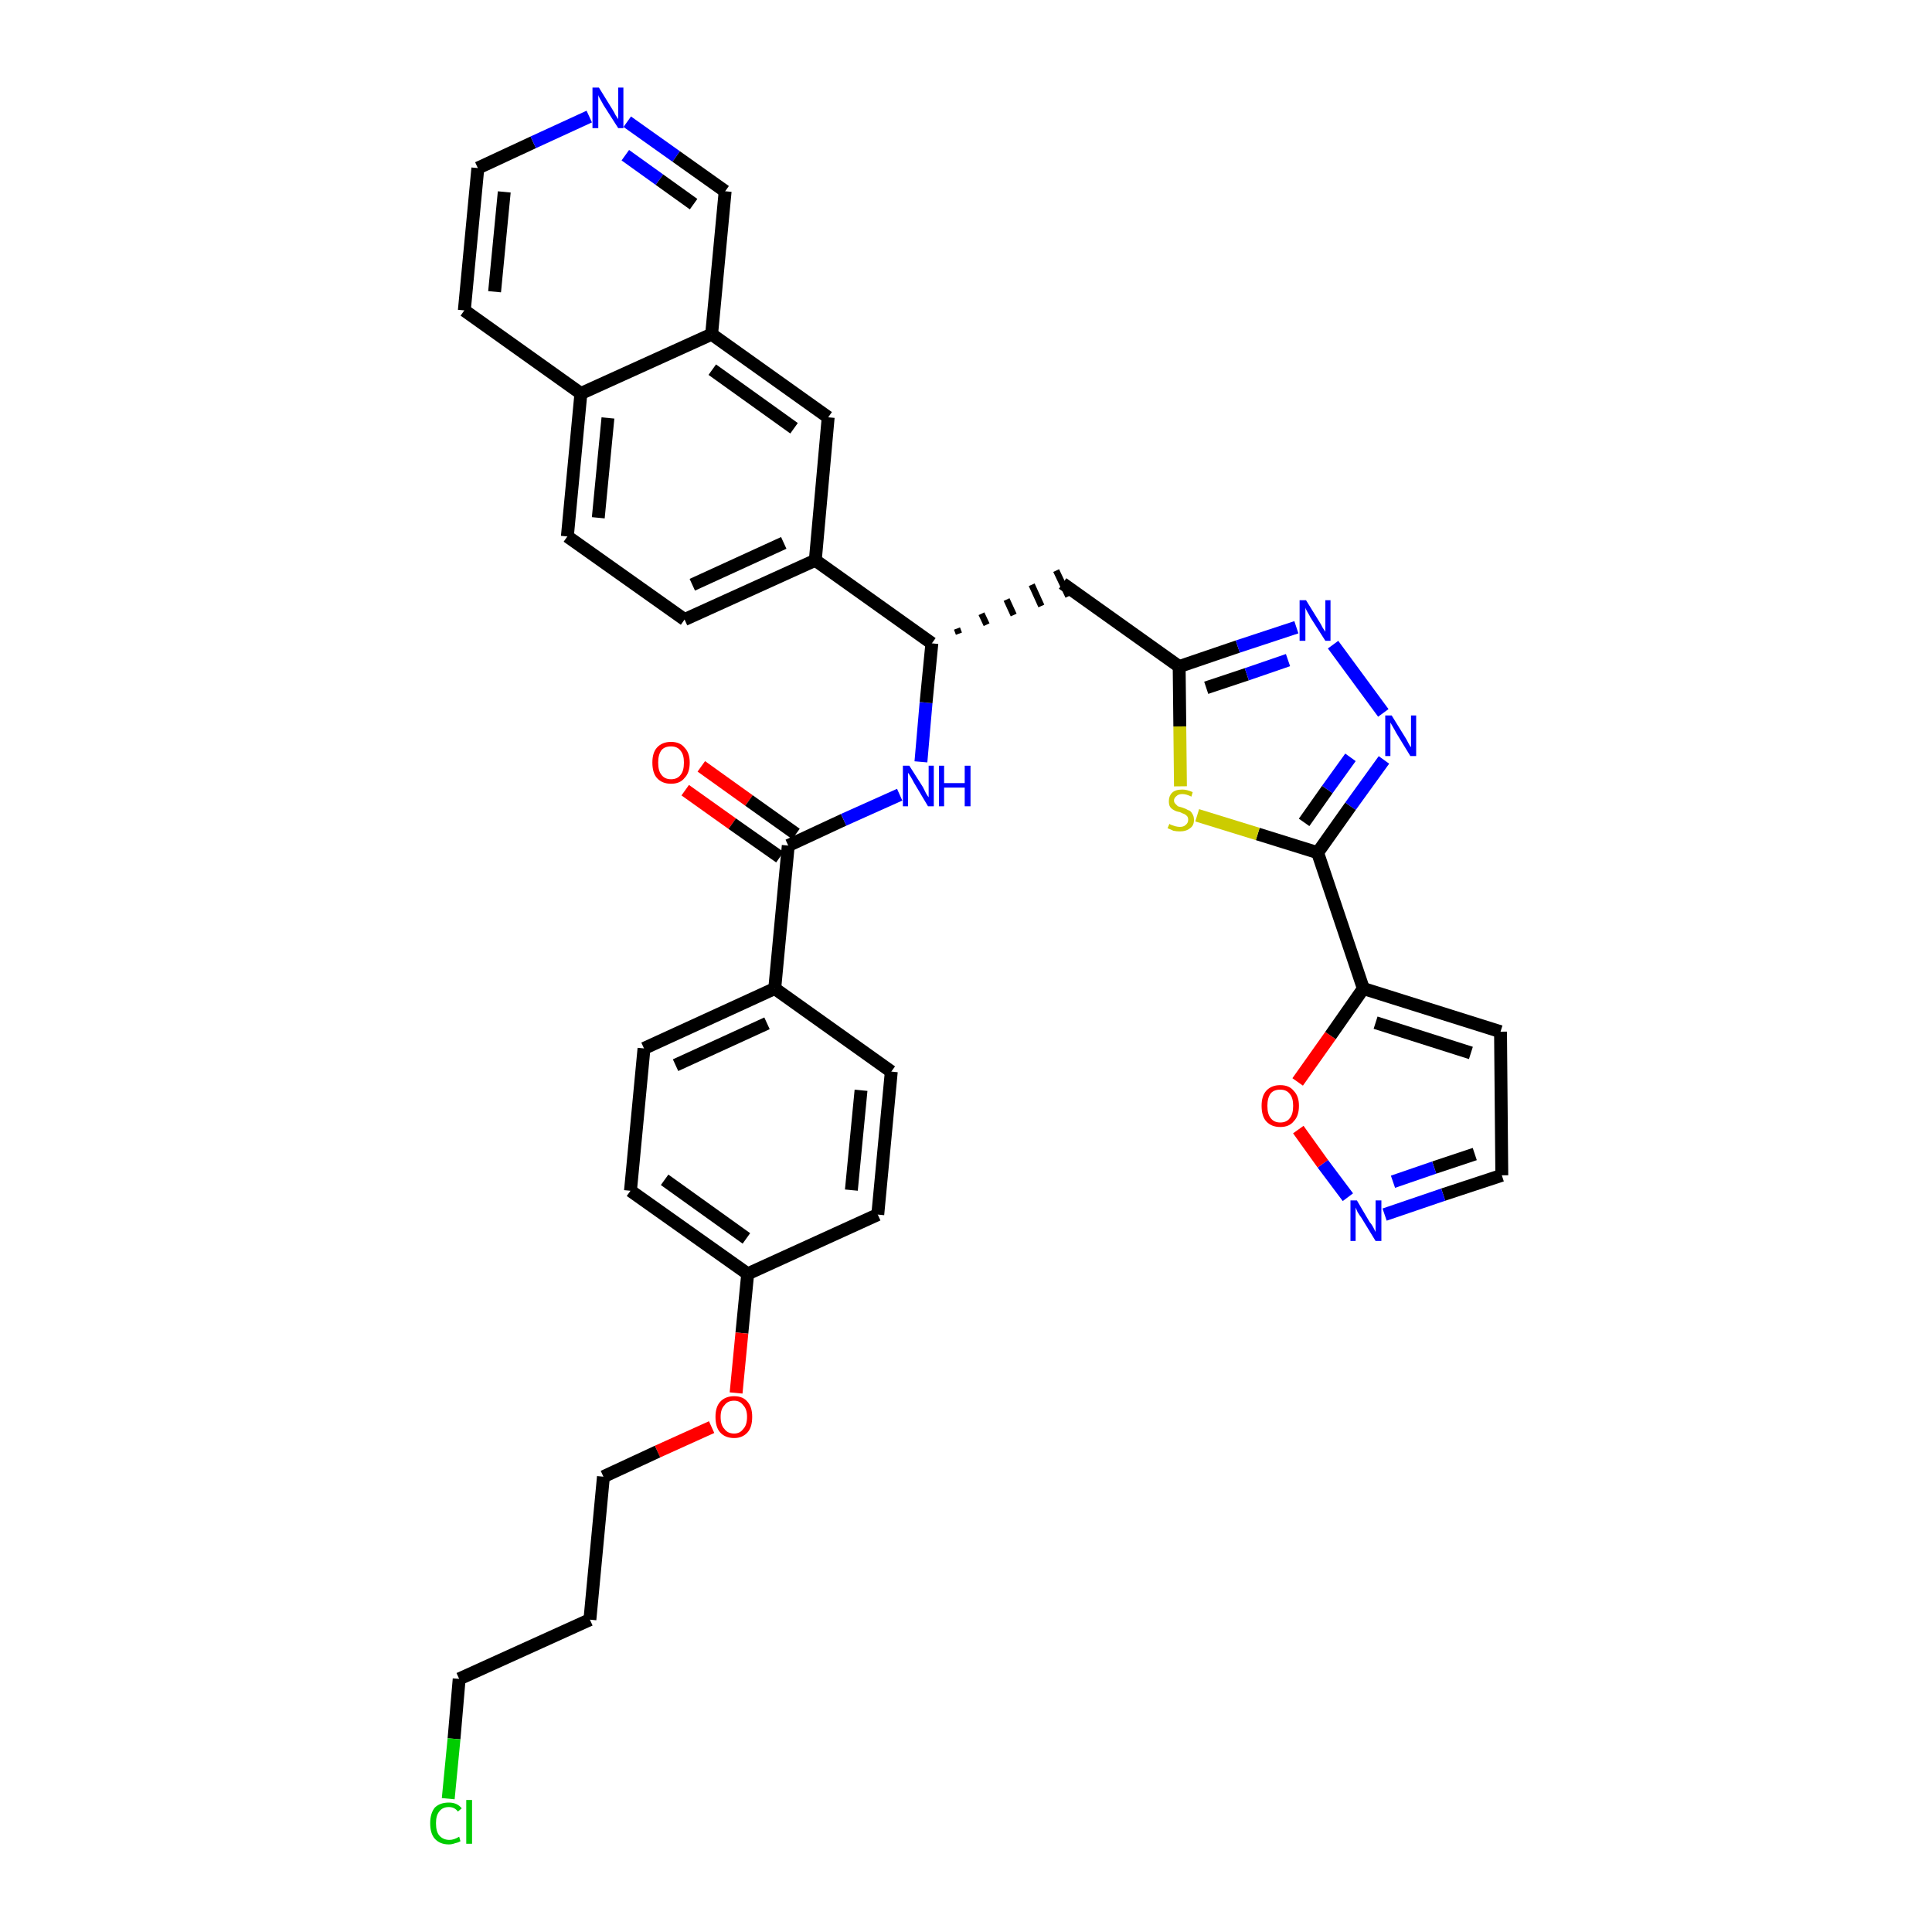 <?xml version='1.0' encoding='iso-8859-1'?>
<svg version='1.1' baseProfile='full'
              xmlns='http://www.w3.org/2000/svg'
                      xmlns:rdkit='http://www.rdkit.org/xml'
                      xmlns:xlink='http://www.w3.org/1999/xlink'
                  xml:space='preserve'
width='300px' height='300px' viewBox='0 0 300 300'>
<!-- END OF HEADER -->
<path class='bond-0 atom-0 atom-1' d='M 106.4,122.7 L 113.7,127.9' style='fill:none;fill-rule:evenodd;stroke:#FF0000;stroke-width:2.0px;stroke-linecap:butt;stroke-linejoin:miter;stroke-opacity:1' />
<path class='bond-0 atom-0 atom-1' d='M 113.7,127.9 L 121.1,133.1' style='fill:none;fill-rule:evenodd;stroke:#000000;stroke-width:2.0px;stroke-linecap:butt;stroke-linejoin:miter;stroke-opacity:1' />
<path class='bond-0 atom-0 atom-1' d='M 108.9,119.0 L 116.3,124.3' style='fill:none;fill-rule:evenodd;stroke:#FF0000;stroke-width:2.0px;stroke-linecap:butt;stroke-linejoin:miter;stroke-opacity:1' />
<path class='bond-0 atom-0 atom-1' d='M 116.3,124.3 L 123.6,129.5' style='fill:none;fill-rule:evenodd;stroke:#000000;stroke-width:2.0px;stroke-linecap:butt;stroke-linejoin:miter;stroke-opacity:1' />
<path class='bond-1 atom-1 atom-2' d='M 122.4,131.3 L 131.0,127.3' style='fill:none;fill-rule:evenodd;stroke:#000000;stroke-width:2.0px;stroke-linecap:butt;stroke-linejoin:miter;stroke-opacity:1' />
<path class='bond-1 atom-1 atom-2' d='M 131.0,127.3 L 139.7,123.4' style='fill:none;fill-rule:evenodd;stroke:#0000FF;stroke-width:2.0px;stroke-linecap:butt;stroke-linejoin:miter;stroke-opacity:1' />
<path class='bond-24 atom-1 atom-25' d='M 122.4,131.3 L 120.3,153.5' style='fill:none;fill-rule:evenodd;stroke:#000000;stroke-width:2.0px;stroke-linecap:butt;stroke-linejoin:miter;stroke-opacity:1' />
<path class='bond-2 atom-2 atom-3' d='M 143.0,118.3 L 143.8,109.1' style='fill:none;fill-rule:evenodd;stroke:#0000FF;stroke-width:2.0px;stroke-linecap:butt;stroke-linejoin:miter;stroke-opacity:1' />
<path class='bond-2 atom-2 atom-3' d='M 143.8,109.1 L 144.7,99.9' style='fill:none;fill-rule:evenodd;stroke:#000000;stroke-width:2.0px;stroke-linecap:butt;stroke-linejoin:miter;stroke-opacity:1' />
<path class='bond-3 atom-3 atom-4' d='M 148.9,98.4 L 148.6,97.6' style='fill:none;fill-rule:evenodd;stroke:#000000;stroke-width:1.0px;stroke-linecap:butt;stroke-linejoin:miter;stroke-opacity:1' />
<path class='bond-3 atom-3 atom-4' d='M 153.2,97.0 L 152.4,95.3' style='fill:none;fill-rule:evenodd;stroke:#000000;stroke-width:1.0px;stroke-linecap:butt;stroke-linejoin:miter;stroke-opacity:1' />
<path class='bond-3 atom-3 atom-4' d='M 157.4,95.5 L 156.3,93.1' style='fill:none;fill-rule:evenodd;stroke:#000000;stroke-width:1.0px;stroke-linecap:butt;stroke-linejoin:miter;stroke-opacity:1' />
<path class='bond-3 atom-3 atom-4' d='M 161.7,94.1 L 160.2,90.8' style='fill:none;fill-rule:evenodd;stroke:#000000;stroke-width:1.0px;stroke-linecap:butt;stroke-linejoin:miter;stroke-opacity:1' />
<path class='bond-3 atom-3 atom-4' d='M 165.9,92.6 L 164.0,88.6' style='fill:none;fill-rule:evenodd;stroke:#000000;stroke-width:1.0px;stroke-linecap:butt;stroke-linejoin:miter;stroke-opacity:1' />
<path class='bond-14 atom-3 atom-15' d='M 144.7,99.9 L 126.6,87.0' style='fill:none;fill-rule:evenodd;stroke:#000000;stroke-width:2.0px;stroke-linecap:butt;stroke-linejoin:miter;stroke-opacity:1' />
<path class='bond-4 atom-4 atom-5' d='M 165.0,90.6 L 183.1,103.5' style='fill:none;fill-rule:evenodd;stroke:#000000;stroke-width:2.0px;stroke-linecap:butt;stroke-linejoin:miter;stroke-opacity:1' />
<path class='bond-5 atom-5 atom-6' d='M 183.1,103.5 L 192.2,100.4' style='fill:none;fill-rule:evenodd;stroke:#000000;stroke-width:2.0px;stroke-linecap:butt;stroke-linejoin:miter;stroke-opacity:1' />
<path class='bond-5 atom-5 atom-6' d='M 192.2,100.4 L 201.3,97.4' style='fill:none;fill-rule:evenodd;stroke:#0000FF;stroke-width:2.0px;stroke-linecap:butt;stroke-linejoin:miter;stroke-opacity:1' />
<path class='bond-5 atom-5 atom-6' d='M 187.3,106.8 L 193.6,104.7' style='fill:none;fill-rule:evenodd;stroke:#000000;stroke-width:2.0px;stroke-linecap:butt;stroke-linejoin:miter;stroke-opacity:1' />
<path class='bond-5 atom-5 atom-6' d='M 193.6,104.7 L 200.0,102.5' style='fill:none;fill-rule:evenodd;stroke:#0000FF;stroke-width:2.0px;stroke-linecap:butt;stroke-linejoin:miter;stroke-opacity:1' />
<path class='bond-35 atom-14 atom-5' d='M 183.3,122.1 L 183.2,112.8' style='fill:none;fill-rule:evenodd;stroke:#CCCC00;stroke-width:2.0px;stroke-linecap:butt;stroke-linejoin:miter;stroke-opacity:1' />
<path class='bond-35 atom-14 atom-5' d='M 183.2,112.8 L 183.1,103.5' style='fill:none;fill-rule:evenodd;stroke:#000000;stroke-width:2.0px;stroke-linecap:butt;stroke-linejoin:miter;stroke-opacity:1' />
<path class='bond-6 atom-6 atom-7' d='M 207.0,100.1 L 214.8,110.7' style='fill:none;fill-rule:evenodd;stroke:#0000FF;stroke-width:2.0px;stroke-linecap:butt;stroke-linejoin:miter;stroke-opacity:1' />
<path class='bond-7 atom-7 atom-8' d='M 214.9,118.0 L 209.7,125.2' style='fill:none;fill-rule:evenodd;stroke:#0000FF;stroke-width:2.0px;stroke-linecap:butt;stroke-linejoin:miter;stroke-opacity:1' />
<path class='bond-7 atom-7 atom-8' d='M 209.7,125.2 L 204.6,132.4' style='fill:none;fill-rule:evenodd;stroke:#000000;stroke-width:2.0px;stroke-linecap:butt;stroke-linejoin:miter;stroke-opacity:1' />
<path class='bond-7 atom-7 atom-8' d='M 209.7,117.6 L 206.1,122.6' style='fill:none;fill-rule:evenodd;stroke:#0000FF;stroke-width:2.0px;stroke-linecap:butt;stroke-linejoin:miter;stroke-opacity:1' />
<path class='bond-7 atom-7 atom-8' d='M 206.1,122.6 L 202.5,127.7' style='fill:none;fill-rule:evenodd;stroke:#000000;stroke-width:2.0px;stroke-linecap:butt;stroke-linejoin:miter;stroke-opacity:1' />
<path class='bond-8 atom-8 atom-9' d='M 204.6,132.4 L 211.7,153.5' style='fill:none;fill-rule:evenodd;stroke:#000000;stroke-width:2.0px;stroke-linecap:butt;stroke-linejoin:miter;stroke-opacity:1' />
<path class='bond-13 atom-8 atom-14' d='M 204.6,132.4 L 195.3,129.5' style='fill:none;fill-rule:evenodd;stroke:#000000;stroke-width:2.0px;stroke-linecap:butt;stroke-linejoin:miter;stroke-opacity:1' />
<path class='bond-13 atom-8 atom-14' d='M 195.3,129.5 L 185.9,126.6' style='fill:none;fill-rule:evenodd;stroke:#CCCC00;stroke-width:2.0px;stroke-linecap:butt;stroke-linejoin:miter;stroke-opacity:1' />
<path class='bond-9 atom-9 atom-10' d='M 211.7,153.5 L 233.0,160.2' style='fill:none;fill-rule:evenodd;stroke:#000000;stroke-width:2.0px;stroke-linecap:butt;stroke-linejoin:miter;stroke-opacity:1' />
<path class='bond-9 atom-9 atom-10' d='M 213.6,158.8 L 228.4,163.5' style='fill:none;fill-rule:evenodd;stroke:#000000;stroke-width:2.0px;stroke-linecap:butt;stroke-linejoin:miter;stroke-opacity:1' />
<path class='bond-38 atom-13 atom-9' d='M 201.5,168.0 L 206.6,160.8' style='fill:none;fill-rule:evenodd;stroke:#FF0000;stroke-width:2.0px;stroke-linecap:butt;stroke-linejoin:miter;stroke-opacity:1' />
<path class='bond-38 atom-13 atom-9' d='M 206.6,160.8 L 211.7,153.5' style='fill:none;fill-rule:evenodd;stroke:#000000;stroke-width:2.0px;stroke-linecap:butt;stroke-linejoin:miter;stroke-opacity:1' />
<path class='bond-10 atom-10 atom-11' d='M 233.0,160.2 L 233.2,182.5' style='fill:none;fill-rule:evenodd;stroke:#000000;stroke-width:2.0px;stroke-linecap:butt;stroke-linejoin:miter;stroke-opacity:1' />
<path class='bond-11 atom-11 atom-12' d='M 233.2,182.5 L 224.1,185.5' style='fill:none;fill-rule:evenodd;stroke:#000000;stroke-width:2.0px;stroke-linecap:butt;stroke-linejoin:miter;stroke-opacity:1' />
<path class='bond-11 atom-11 atom-12' d='M 224.1,185.5 L 215.0,188.6' style='fill:none;fill-rule:evenodd;stroke:#0000FF;stroke-width:2.0px;stroke-linecap:butt;stroke-linejoin:miter;stroke-opacity:1' />
<path class='bond-11 atom-11 atom-12' d='M 229.0,179.2 L 222.7,181.3' style='fill:none;fill-rule:evenodd;stroke:#000000;stroke-width:2.0px;stroke-linecap:butt;stroke-linejoin:miter;stroke-opacity:1' />
<path class='bond-11 atom-11 atom-12' d='M 222.7,181.3 L 216.3,183.5' style='fill:none;fill-rule:evenodd;stroke:#0000FF;stroke-width:2.0px;stroke-linecap:butt;stroke-linejoin:miter;stroke-opacity:1' />
<path class='bond-12 atom-12 atom-13' d='M 209.3,185.9 L 205.4,180.7' style='fill:none;fill-rule:evenodd;stroke:#0000FF;stroke-width:2.0px;stroke-linecap:butt;stroke-linejoin:miter;stroke-opacity:1' />
<path class='bond-12 atom-12 atom-13' d='M 205.4,180.7 L 201.6,175.4' style='fill:none;fill-rule:evenodd;stroke:#FF0000;stroke-width:2.0px;stroke-linecap:butt;stroke-linejoin:miter;stroke-opacity:1' />
<path class='bond-15 atom-15 atom-16' d='M 126.6,87.0 L 106.3,96.2' style='fill:none;fill-rule:evenodd;stroke:#000000;stroke-width:2.0px;stroke-linecap:butt;stroke-linejoin:miter;stroke-opacity:1' />
<path class='bond-15 atom-15 atom-16' d='M 121.7,84.3 L 107.5,90.8' style='fill:none;fill-rule:evenodd;stroke:#000000;stroke-width:2.0px;stroke-linecap:butt;stroke-linejoin:miter;stroke-opacity:1' />
<path class='bond-36 atom-24 atom-15' d='M 128.6,64.8 L 126.6,87.0' style='fill:none;fill-rule:evenodd;stroke:#000000;stroke-width:2.0px;stroke-linecap:butt;stroke-linejoin:miter;stroke-opacity:1' />
<path class='bond-16 atom-16 atom-17' d='M 106.3,96.2 L 88.1,83.3' style='fill:none;fill-rule:evenodd;stroke:#000000;stroke-width:2.0px;stroke-linecap:butt;stroke-linejoin:miter;stroke-opacity:1' />
<path class='bond-17 atom-17 atom-18' d='M 88.1,83.3 L 90.2,61.1' style='fill:none;fill-rule:evenodd;stroke:#000000;stroke-width:2.0px;stroke-linecap:butt;stroke-linejoin:miter;stroke-opacity:1' />
<path class='bond-17 atom-17 atom-18' d='M 92.9,80.4 L 94.4,64.9' style='fill:none;fill-rule:evenodd;stroke:#000000;stroke-width:2.0px;stroke-linecap:butt;stroke-linejoin:miter;stroke-opacity:1' />
<path class='bond-18 atom-18 atom-19' d='M 90.2,61.1 L 72.1,48.2' style='fill:none;fill-rule:evenodd;stroke:#000000;stroke-width:2.0px;stroke-linecap:butt;stroke-linejoin:miter;stroke-opacity:1' />
<path class='bond-39 atom-23 atom-18' d='M 110.5,51.9 L 90.2,61.1' style='fill:none;fill-rule:evenodd;stroke:#000000;stroke-width:2.0px;stroke-linecap:butt;stroke-linejoin:miter;stroke-opacity:1' />
<path class='bond-19 atom-19 atom-20' d='M 72.1,48.2 L 74.2,26.1' style='fill:none;fill-rule:evenodd;stroke:#000000;stroke-width:2.0px;stroke-linecap:butt;stroke-linejoin:miter;stroke-opacity:1' />
<path class='bond-19 atom-19 atom-20' d='M 76.8,45.3 L 78.3,29.8' style='fill:none;fill-rule:evenodd;stroke:#000000;stroke-width:2.0px;stroke-linecap:butt;stroke-linejoin:miter;stroke-opacity:1' />
<path class='bond-20 atom-20 atom-21' d='M 74.2,26.1 L 82.8,22.1' style='fill:none;fill-rule:evenodd;stroke:#000000;stroke-width:2.0px;stroke-linecap:butt;stroke-linejoin:miter;stroke-opacity:1' />
<path class='bond-20 atom-20 atom-21' d='M 82.8,22.1 L 91.5,18.1' style='fill:none;fill-rule:evenodd;stroke:#0000FF;stroke-width:2.0px;stroke-linecap:butt;stroke-linejoin:miter;stroke-opacity:1' />
<path class='bond-21 atom-21 atom-22' d='M 97.4,18.9 L 105.0,24.3' style='fill:none;fill-rule:evenodd;stroke:#0000FF;stroke-width:2.0px;stroke-linecap:butt;stroke-linejoin:miter;stroke-opacity:1' />
<path class='bond-21 atom-21 atom-22' d='M 105.0,24.3 L 112.6,29.7' style='fill:none;fill-rule:evenodd;stroke:#000000;stroke-width:2.0px;stroke-linecap:butt;stroke-linejoin:miter;stroke-opacity:1' />
<path class='bond-21 atom-21 atom-22' d='M 97.1,24.1 L 102.4,27.9' style='fill:none;fill-rule:evenodd;stroke:#0000FF;stroke-width:2.0px;stroke-linecap:butt;stroke-linejoin:miter;stroke-opacity:1' />
<path class='bond-21 atom-21 atom-22' d='M 102.4,27.9 L 107.7,31.7' style='fill:none;fill-rule:evenodd;stroke:#000000;stroke-width:2.0px;stroke-linecap:butt;stroke-linejoin:miter;stroke-opacity:1' />
<path class='bond-22 atom-22 atom-23' d='M 112.6,29.7 L 110.5,51.9' style='fill:none;fill-rule:evenodd;stroke:#000000;stroke-width:2.0px;stroke-linecap:butt;stroke-linejoin:miter;stroke-opacity:1' />
<path class='bond-23 atom-23 atom-24' d='M 110.5,51.9 L 128.6,64.8' style='fill:none;fill-rule:evenodd;stroke:#000000;stroke-width:2.0px;stroke-linecap:butt;stroke-linejoin:miter;stroke-opacity:1' />
<path class='bond-23 atom-23 atom-24' d='M 110.6,57.4 L 123.3,66.5' style='fill:none;fill-rule:evenodd;stroke:#000000;stroke-width:2.0px;stroke-linecap:butt;stroke-linejoin:miter;stroke-opacity:1' />
<path class='bond-25 atom-25 atom-26' d='M 120.3,153.5 L 100.0,162.8' style='fill:none;fill-rule:evenodd;stroke:#000000;stroke-width:2.0px;stroke-linecap:butt;stroke-linejoin:miter;stroke-opacity:1' />
<path class='bond-25 atom-25 atom-26' d='M 119.1,158.9 L 104.9,165.4' style='fill:none;fill-rule:evenodd;stroke:#000000;stroke-width:2.0px;stroke-linecap:butt;stroke-linejoin:miter;stroke-opacity:1' />
<path class='bond-37 atom-35 atom-25' d='M 138.4,166.4 L 120.3,153.5' style='fill:none;fill-rule:evenodd;stroke:#000000;stroke-width:2.0px;stroke-linecap:butt;stroke-linejoin:miter;stroke-opacity:1' />
<path class='bond-26 atom-26 atom-27' d='M 100.0,162.8 L 97.9,184.9' style='fill:none;fill-rule:evenodd;stroke:#000000;stroke-width:2.0px;stroke-linecap:butt;stroke-linejoin:miter;stroke-opacity:1' />
<path class='bond-27 atom-27 atom-28' d='M 97.9,184.9 L 116.1,197.8' style='fill:none;fill-rule:evenodd;stroke:#000000;stroke-width:2.0px;stroke-linecap:butt;stroke-linejoin:miter;stroke-opacity:1' />
<path class='bond-27 atom-27 atom-28' d='M 103.2,183.2 L 115.9,192.3' style='fill:none;fill-rule:evenodd;stroke:#000000;stroke-width:2.0px;stroke-linecap:butt;stroke-linejoin:miter;stroke-opacity:1' />
<path class='bond-28 atom-28 atom-29' d='M 116.1,197.8 L 115.2,207.0' style='fill:none;fill-rule:evenodd;stroke:#000000;stroke-width:2.0px;stroke-linecap:butt;stroke-linejoin:miter;stroke-opacity:1' />
<path class='bond-28 atom-28 atom-29' d='M 115.2,207.0 L 114.3,216.3' style='fill:none;fill-rule:evenodd;stroke:#FF0000;stroke-width:2.0px;stroke-linecap:butt;stroke-linejoin:miter;stroke-opacity:1' />
<path class='bond-33 atom-28 atom-34' d='M 116.1,197.8 L 136.3,188.6' style='fill:none;fill-rule:evenodd;stroke:#000000;stroke-width:2.0px;stroke-linecap:butt;stroke-linejoin:miter;stroke-opacity:1' />
<path class='bond-29 atom-29 atom-30' d='M 110.5,221.6 L 102.1,225.4' style='fill:none;fill-rule:evenodd;stroke:#FF0000;stroke-width:2.0px;stroke-linecap:butt;stroke-linejoin:miter;stroke-opacity:1' />
<path class='bond-29 atom-29 atom-30' d='M 102.1,225.4 L 93.7,229.3' style='fill:none;fill-rule:evenodd;stroke:#000000;stroke-width:2.0px;stroke-linecap:butt;stroke-linejoin:miter;stroke-opacity:1' />
<path class='bond-30 atom-30 atom-31' d='M 93.7,229.3 L 91.6,251.5' style='fill:none;fill-rule:evenodd;stroke:#000000;stroke-width:2.0px;stroke-linecap:butt;stroke-linejoin:miter;stroke-opacity:1' />
<path class='bond-31 atom-31 atom-32' d='M 91.6,251.5 L 71.3,260.7' style='fill:none;fill-rule:evenodd;stroke:#000000;stroke-width:2.0px;stroke-linecap:butt;stroke-linejoin:miter;stroke-opacity:1' />
<path class='bond-32 atom-32 atom-33' d='M 71.3,260.7 L 70.5,270.0' style='fill:none;fill-rule:evenodd;stroke:#000000;stroke-width:2.0px;stroke-linecap:butt;stroke-linejoin:miter;stroke-opacity:1' />
<path class='bond-32 atom-32 atom-33' d='M 70.5,270.0 L 69.6,279.3' style='fill:none;fill-rule:evenodd;stroke:#00CC00;stroke-width:2.0px;stroke-linecap:butt;stroke-linejoin:miter;stroke-opacity:1' />
<path class='bond-34 atom-34 atom-35' d='M 136.3,188.6 L 138.4,166.4' style='fill:none;fill-rule:evenodd;stroke:#000000;stroke-width:2.0px;stroke-linecap:butt;stroke-linejoin:miter;stroke-opacity:1' />
<path class='bond-34 atom-34 atom-35' d='M 132.2,184.8 L 133.7,169.3' style='fill:none;fill-rule:evenodd;stroke:#000000;stroke-width:2.0px;stroke-linecap:butt;stroke-linejoin:miter;stroke-opacity:1' />
<path  class='atom-0' d='M 101.3 118.4
Q 101.3 116.9, 102.0 116.1
Q 102.8 115.2, 104.2 115.2
Q 105.6 115.2, 106.3 116.1
Q 107.1 116.9, 107.1 118.4
Q 107.1 120.0, 106.3 120.8
Q 105.6 121.7, 104.2 121.7
Q 102.8 121.7, 102.0 120.8
Q 101.3 120.0, 101.3 118.4
M 104.2 121.0
Q 105.2 121.0, 105.7 120.3
Q 106.2 119.7, 106.2 118.4
Q 106.2 117.2, 105.7 116.6
Q 105.2 115.9, 104.2 115.9
Q 103.2 115.9, 102.7 116.5
Q 102.2 117.2, 102.2 118.4
Q 102.2 119.7, 102.7 120.3
Q 103.2 121.0, 104.2 121.0
' fill='#FF0000'/>
<path  class='atom-2' d='M 141.2 118.9
L 143.3 122.2
Q 143.5 122.6, 143.8 123.2
Q 144.1 123.7, 144.2 123.8
L 144.2 118.9
L 145.0 118.9
L 145.0 125.2
L 144.1 125.2
L 141.9 121.5
Q 141.7 121.1, 141.4 120.6
Q 141.1 120.1, 141.0 120.0
L 141.0 125.2
L 140.2 125.2
L 140.2 118.9
L 141.2 118.9
' fill='#0000FF'/>
<path  class='atom-2' d='M 145.8 118.9
L 146.6 118.9
L 146.6 121.6
L 149.8 121.6
L 149.8 118.9
L 150.7 118.9
L 150.7 125.2
L 149.8 125.2
L 149.8 122.3
L 146.6 122.3
L 146.6 125.2
L 145.8 125.2
L 145.8 118.9
' fill='#0000FF'/>
<path  class='atom-6' d='M 202.8 93.2
L 204.9 96.6
Q 205.1 96.9, 205.4 97.5
Q 205.8 98.1, 205.8 98.1
L 205.8 93.2
L 206.6 93.2
L 206.6 99.5
L 205.8 99.5
L 203.5 95.9
Q 203.3 95.5, 203.0 95.0
Q 202.7 94.5, 202.7 94.3
L 202.7 99.5
L 201.8 99.5
L 201.8 93.2
L 202.8 93.2
' fill='#0000FF'/>
<path  class='atom-7' d='M 216.1 111.1
L 218.2 114.5
Q 218.4 114.8, 218.7 115.4
Q 219.0 116.0, 219.1 116.0
L 219.1 111.1
L 219.9 111.1
L 219.9 117.4
L 219.0 117.4
L 216.8 113.8
Q 216.6 113.4, 216.3 112.9
Q 216.0 112.4, 215.9 112.2
L 215.9 117.4
L 215.1 117.4
L 215.1 111.1
L 216.1 111.1
' fill='#0000FF'/>
<path  class='atom-12' d='M 210.7 186.4
L 212.7 189.8
Q 213.0 190.1, 213.3 190.7
Q 213.6 191.3, 213.6 191.3
L 213.6 186.4
L 214.5 186.4
L 214.5 192.7
L 213.6 192.7
L 211.4 189.1
Q 211.1 188.7, 210.8 188.2
Q 210.6 187.7, 210.5 187.5
L 210.5 192.7
L 209.7 192.7
L 209.7 186.4
L 210.7 186.4
' fill='#0000FF'/>
<path  class='atom-13' d='M 195.9 171.7
Q 195.9 170.2, 196.6 169.4
Q 197.4 168.5, 198.8 168.5
Q 200.2 168.5, 200.9 169.4
Q 201.7 170.2, 201.7 171.7
Q 201.7 173.3, 200.9 174.1
Q 200.2 175.0, 198.8 175.0
Q 197.4 175.0, 196.6 174.1
Q 195.9 173.3, 195.9 171.7
M 198.8 174.3
Q 199.8 174.3, 200.3 173.6
Q 200.8 173.0, 200.8 171.7
Q 200.8 170.5, 200.3 169.9
Q 199.8 169.2, 198.8 169.2
Q 197.8 169.2, 197.3 169.8
Q 196.8 170.5, 196.8 171.7
Q 196.8 173.0, 197.3 173.6
Q 197.8 174.3, 198.8 174.3
' fill='#FF0000'/>
<path  class='atom-14' d='M 181.6 127.9
Q 181.6 128.0, 181.9 128.1
Q 182.2 128.2, 182.5 128.3
Q 182.9 128.4, 183.2 128.4
Q 183.8 128.4, 184.1 128.1
Q 184.5 127.8, 184.5 127.3
Q 184.5 126.9, 184.3 126.7
Q 184.1 126.5, 183.9 126.4
Q 183.6 126.3, 183.2 126.1
Q 182.6 126.0, 182.3 125.8
Q 181.9 125.6, 181.7 125.3
Q 181.5 125.0, 181.5 124.4
Q 181.5 123.6, 182.0 123.1
Q 182.5 122.6, 183.6 122.6
Q 184.3 122.6, 185.2 123.0
L 185.0 123.7
Q 184.2 123.3, 183.6 123.3
Q 183.0 123.3, 182.7 123.6
Q 182.3 123.9, 182.3 124.3
Q 182.3 124.6, 182.5 124.8
Q 182.7 125.0, 182.9 125.2
Q 183.2 125.3, 183.6 125.4
Q 184.2 125.6, 184.5 125.8
Q 184.9 125.9, 185.1 126.3
Q 185.4 126.7, 185.4 127.3
Q 185.4 128.2, 184.8 128.6
Q 184.2 129.1, 183.2 129.1
Q 182.7 129.1, 182.2 129.0
Q 181.8 128.8, 181.3 128.6
L 181.6 127.9
' fill='#CCCC00'/>
<path  class='atom-21' d='M 93.0 13.6
L 95.1 17.0
Q 95.3 17.3, 95.6 17.9
Q 96.0 18.5, 96.0 18.5
L 96.0 13.6
L 96.8 13.6
L 96.8 19.9
L 96.0 19.9
L 93.7 16.3
Q 93.5 15.9, 93.2 15.4
Q 92.9 14.9, 92.9 14.7
L 92.9 19.9
L 92.0 19.9
L 92.0 13.6
L 93.0 13.6
' fill='#0000FF'/>
<path  class='atom-29' d='M 111.1 220.0
Q 111.1 218.5, 111.8 217.7
Q 112.6 216.8, 114.0 216.8
Q 115.4 216.8, 116.1 217.7
Q 116.8 218.5, 116.8 220.0
Q 116.8 221.6, 116.1 222.4
Q 115.3 223.3, 114.0 223.3
Q 112.6 223.3, 111.8 222.4
Q 111.1 221.6, 111.1 220.0
M 114.0 222.6
Q 114.9 222.6, 115.4 221.9
Q 116.0 221.3, 116.0 220.0
Q 116.0 218.8, 115.4 218.2
Q 114.9 217.5, 114.0 217.5
Q 113.0 217.5, 112.5 218.2
Q 111.9 218.8, 111.9 220.0
Q 111.9 221.3, 112.5 221.9
Q 113.0 222.6, 114.0 222.6
' fill='#FF0000'/>
<path  class='atom-33' d='M 66.8 283.1
Q 66.8 281.6, 67.5 280.7
Q 68.3 279.9, 69.7 279.9
Q 71.0 279.9, 71.7 280.8
L 71.1 281.3
Q 70.6 280.6, 69.7 280.6
Q 68.7 280.6, 68.2 281.3
Q 67.7 281.9, 67.7 283.1
Q 67.7 284.4, 68.2 285.0
Q 68.8 285.7, 69.8 285.7
Q 70.5 285.7, 71.3 285.2
L 71.5 285.9
Q 71.2 286.1, 70.7 286.2
Q 70.2 286.4, 69.7 286.4
Q 68.3 286.4, 67.5 285.5
Q 66.8 284.7, 66.8 283.1
' fill='#00CC00'/>
<path  class='atom-33' d='M 72.4 279.5
L 73.3 279.5
L 73.3 286.3
L 72.4 286.3
L 72.4 279.5
' fill='#00CC00'/>
</svg>
